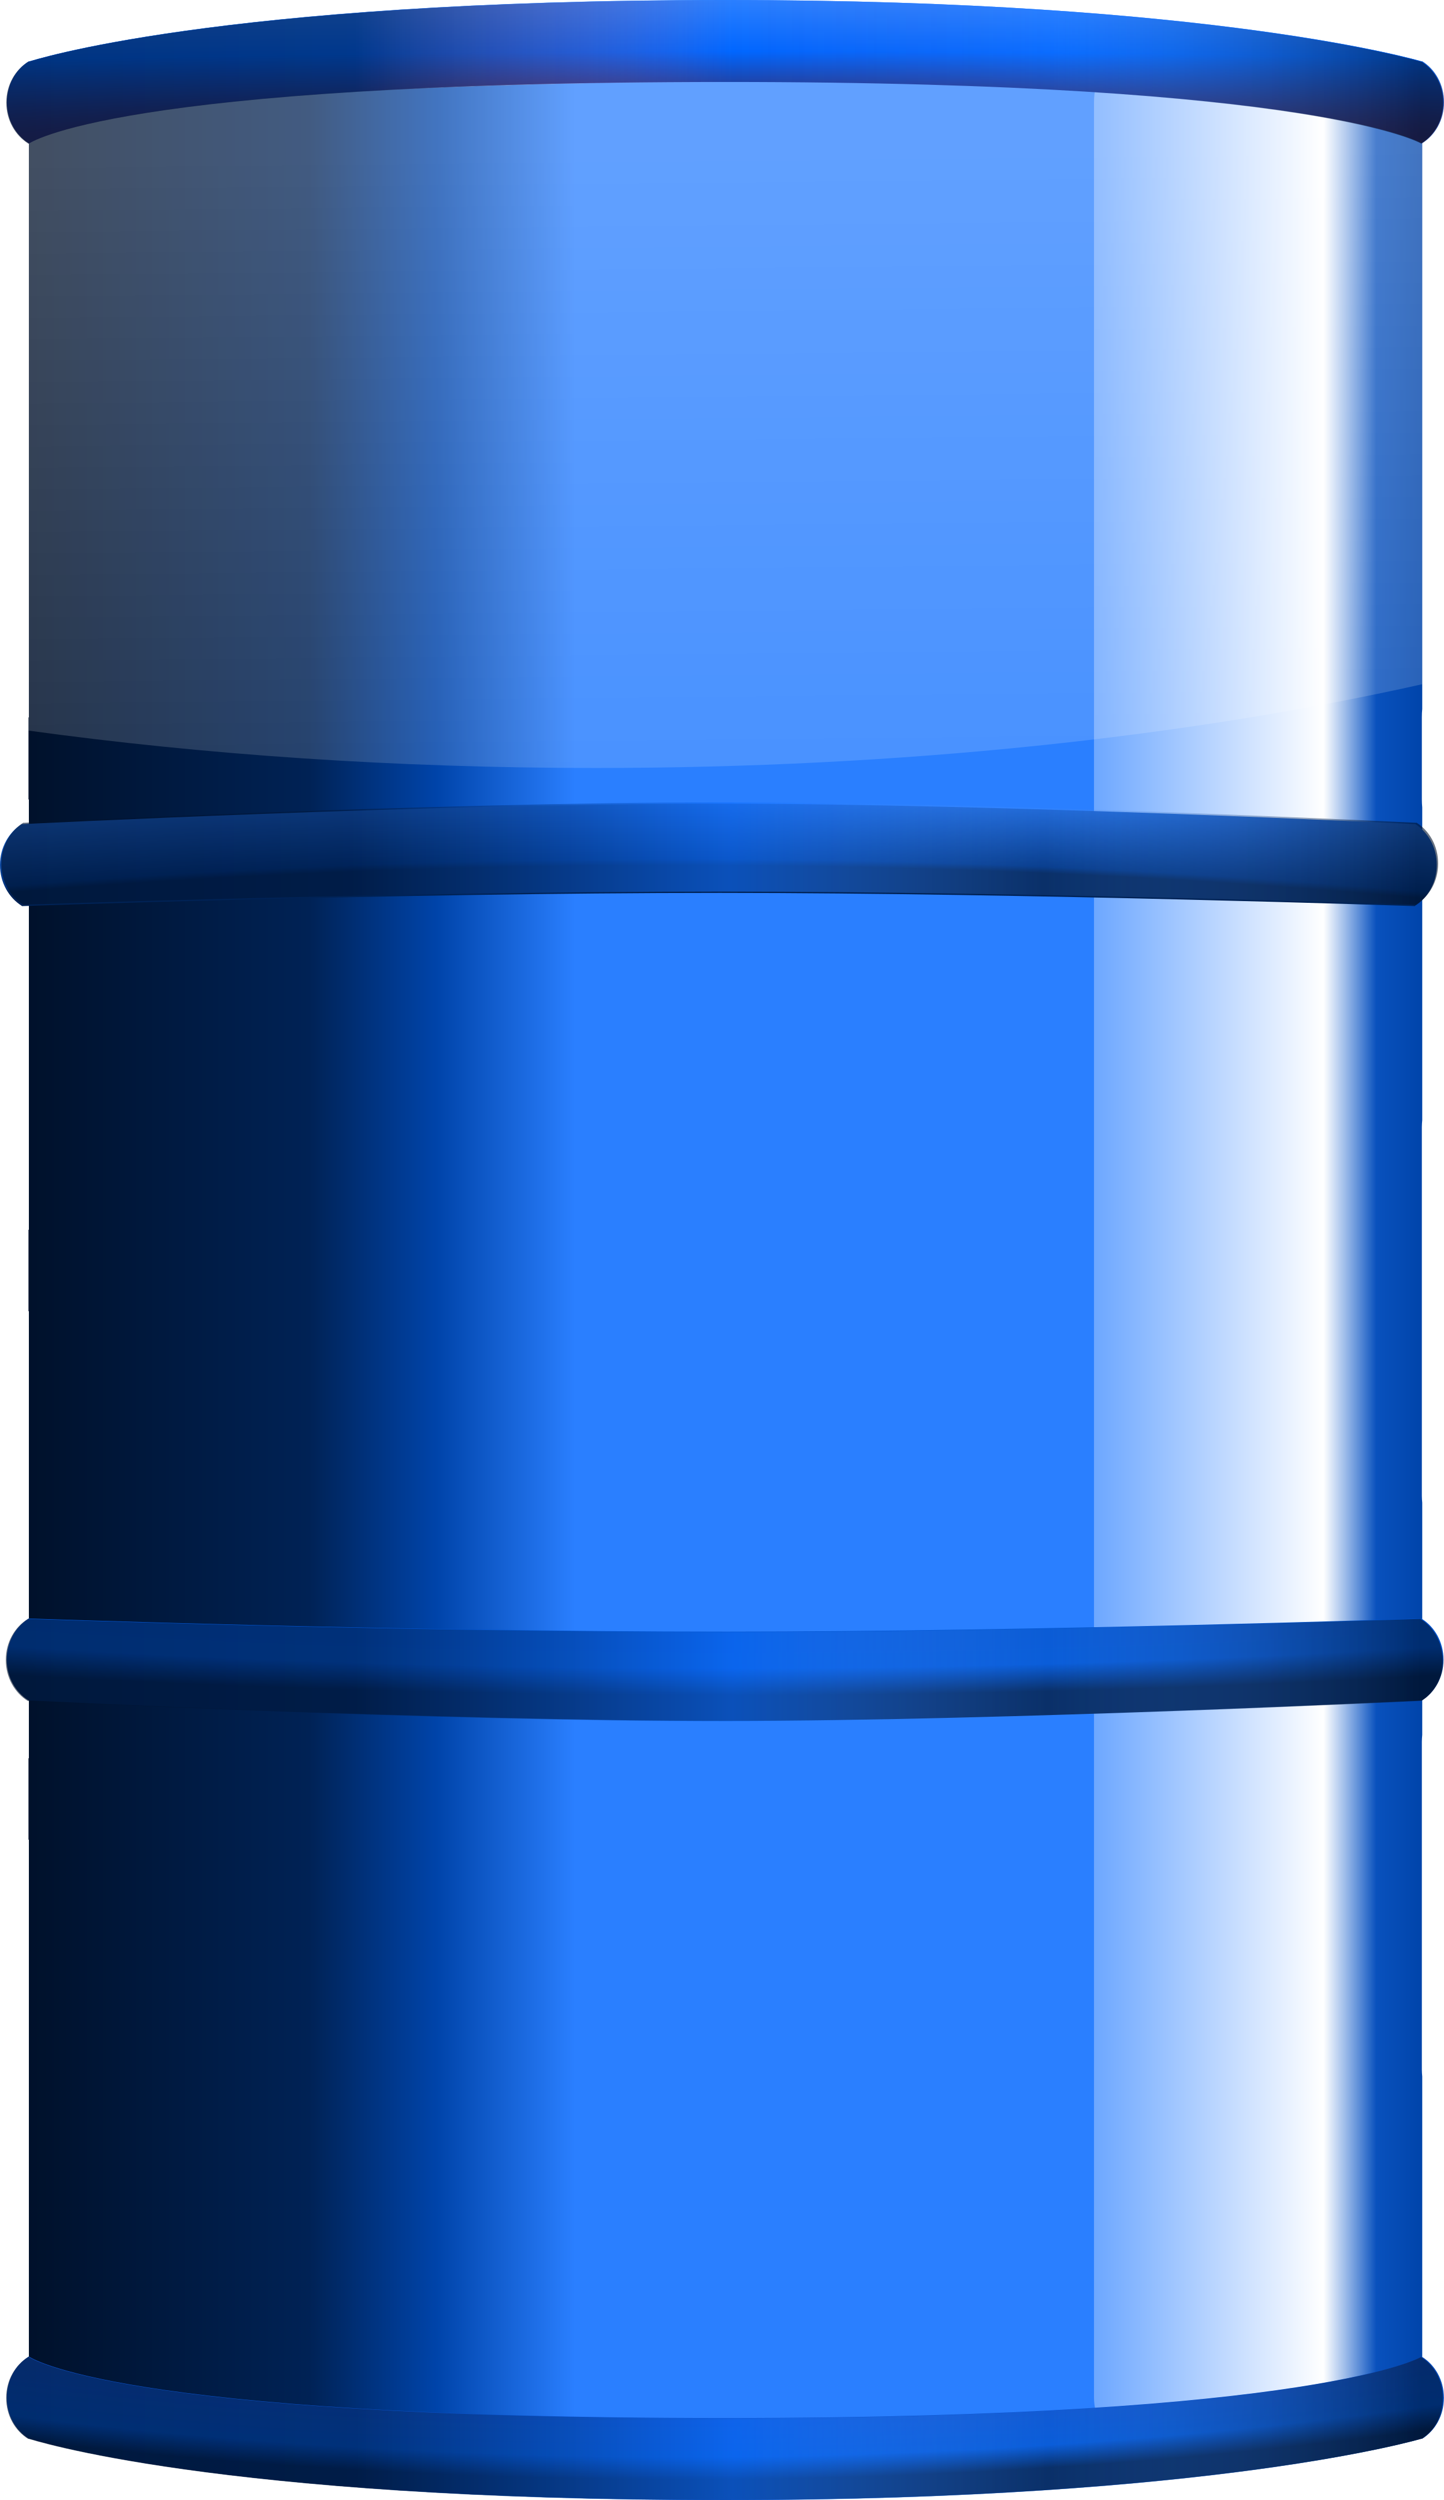<?xml version="1.0" encoding="UTF-8" standalone="no"?>
<!-- Created with Inkscape (http://www.inkscape.org/) -->
<svg
   xmlns:dc="http://purl.org/dc/elements/1.1/"
   xmlns:cc="http://creativecommons.org/ns#"
   xmlns:rdf="http://www.w3.org/1999/02/22-rdf-syntax-ns#"
   xmlns:svg="http://www.w3.org/2000/svg"
   xmlns="http://www.w3.org/2000/svg"
   xmlns:xlink="http://www.w3.org/1999/xlink"
   xmlns:sodipodi="http://sodipodi.sourceforge.net/DTD/sodipodi-0.dtd"
   xmlns:inkscape="http://www.inkscape.org/namespaces/inkscape"
   width="352.358"
   height="610.013"
   id="svg3405"
   sodipodi:version="0.32"
   inkscape:version="0.46+devel"
   sodipodi:docname="barrelblue.svg"
   inkscape:output_extension="org.inkscape.output.svg.inkscape"
   version="1.0">
  <defs
     id="defs3407">
    <linearGradient
       id="linearGradient3737">
      <stop
         style="stop-color:#00112b;stop-opacity:1"
         offset="0"
         id="stop3739" />
      <stop
         id="stop3741"
         offset="0.235"
         style="stop-color:#00183e;stop-opacity:1" />
      <stop
         style="stop-color:#1270ff;stop-opacity:1"
         offset="0.506"
         id="stop3743" />
      <stop
         style="stop-color:#5599ff;stop-opacity:0.197"
         offset="0.732"
         id="stop3745" />
      <stop
         style="stop-color:#00112b;stop-opacity:1"
         offset="1"
         id="stop3747" />
    </linearGradient>
    <linearGradient
       id="linearGradient3725">
      <stop
         id="stop3727"
         offset="0"
         style="stop-color:#00112b;stop-opacity:1" />
      <stop
         style="stop-color:#00183e;stop-opacity:1"
         offset="0.235"
         id="stop3729" />
      <stop
         id="stop3731"
         offset="0.506"
         style="stop-color:#ff5555;stop-opacity:0" />
      <stop
         id="stop3733"
         offset="0.732"
         style="stop-color:#5599ff;stop-opacity:0.197" />
      <stop
         id="stop3735"
         offset="1"
         style="stop-color:#00112b;stop-opacity:1" />
    </linearGradient>
    <linearGradient
       id="linearGradient3717">
      <stop
         id="stop3719"
         offset="0"
         style="stop-color:#0c4aa6;stop-opacity:1" />
      <stop
         style="stop-color:#0055d4;stop-opacity:1"
         offset="0.928"
         id="stop3721" />
      <stop
         id="stop3723"
         offset="1"
         style="stop-color:#002255;stop-opacity:1" />
    </linearGradient>
    <linearGradient
       id="linearGradient3645">
      <stop
         style="stop-color:#002255;stop-opacity:1"
         offset="0"
         id="stop3647" />
      <stop
         id="stop3649"
         offset="0.85"
         style="stop-color:#002255;stop-opacity:1" />
      <stop
         style="stop-color:#003380;stop-opacity:1"
         offset="0.86"
         id="stop3651" />
      <stop
         id="stop3653"
         offset="1"
         style="stop-color:#2a7fff;stop-opacity:1" />
    </linearGradient>
    <linearGradient
       inkscape:collect="always"
       id="linearGradient3605">
      <stop
         style="stop-color:#ffffff;stop-opacity:1;"
         offset="0"
         id="stop3607" />
      <stop
         style="stop-color:#ffffff;stop-opacity:0;"
         offset="1"
         id="stop3609" />
    </linearGradient>
    <linearGradient
       id="linearGradient3736">
      <stop
         id="stop3738"
         offset="0"
         style="stop-color:#ffffff;stop-opacity:0" />
      <stop
         style="stop-color:#ffffff;stop-opacity:1"
         offset="0.091"
         id="stop3740" />
      <stop
         style="stop-color:#5599ff;stop-opacity:1"
         offset="0.549"
         id="stop3742" />
      <stop
         id="stop3744"
         offset="1"
         style="stop-color:#1c2224;stop-opacity:1" />
    </linearGradient>
    <linearGradient
       id="linearGradient3689">
      <stop
         id="stop3691"
         offset="0"
         style="stop-color:#00112b;stop-opacity:1" />
      <stop
         style="stop-color:#002255;stop-opacity:1"
         offset="0.201"
         id="stop3633" />
      <stop
         style="stop-color:#0044aa;stop-opacity:1"
         offset="0.293"
         id="stop3693" />
      <stop
         id="stop3695"
         offset="0.392"
         style="stop-color:#2a7fff;stop-opacity:1" />
      <stop
         id="stop3697"
         offset="0.851"
         style="stop-color:#2a7fff;stop-opacity:1" />
      <stop
         id="stop3699"
         offset="1"
         style="stop-color:#0044aa;stop-opacity:1" />
    </linearGradient>
    <linearGradient
       id="linearGradient3402">
      <stop
         id="stop3404"
         offset="0"
         style="stop-color:#ff0000;stop-opacity:1" />
      <stop
         style="stop-color:#0055d4;stop-opacity:1"
         offset="0.978"
         id="stop3406" />
      <stop
         id="stop3408"
         offset="1"
         style="stop-color:#002255;stop-opacity:1" />
    </linearGradient>
    <linearGradient
       id="linearGradient2586">
      <stop
         style="stop-color:#550000;stop-opacity:1"
         offset="0"
         id="stop2588" />
      <stop
         id="stop2594"
         offset="0.644"
         style="stop-color:#0066ff;stop-opacity:1" />
      <stop
         style="stop-color:#2a7fff;stop-opacity:1"
         offset="1"
         id="stop2590" />
    </linearGradient>
    <linearGradient
       id="linearGradient4194">
      <stop
         style="stop-color:#800000;stop-opacity:1"
         offset="0"
         id="stop4196" />
      <stop
         id="stop4202"
         offset="0.149"
         style="stop-color:#ff0000;stop-opacity:1" />
      <stop
         style="stop-color:#ff5555;stop-opacity:1"
         offset="0.506"
         id="stop4204" />
      <stop
         style="stop-color:#ff0000;stop-opacity:1"
         offset="0.878"
         id="stop4208" />
      <stop
         style="stop-color:#800000;stop-opacity:1"
         offset="1"
         id="stop4198" />
    </linearGradient>
    <linearGradient
       inkscape:collect="always"
       xlink:href="#linearGradient4194"
       id="linearGradient4231"
       gradientUnits="userSpaceOnUse"
       x1="200"
       y1="462.362"
       x2="540"
       y2="462.362" />
    <filter
       inkscape:collect="always"
       id="filter4322" />
    <linearGradient
       inkscape:collect="always"
       xlink:href="#linearGradient3689"
       id="linearGradient3686"
       gradientUnits="userSpaceOnUse"
       gradientTransform="translate(9.375e-2,-1.2812183e-2)"
       x1="200"
       y1="462.362"
       x2="540"
       y2="462.362" />
    <linearGradient
       inkscape:collect="always"
       xlink:href="#linearGradient3736"
       id="linearGradient3734"
       x1="536"
       y1="532.362"
       x2="421"
       y2="532.362"
       gradientUnits="userSpaceOnUse"
       gradientTransform="matrix(1.233,0,0,1,-132,0)" />
    <linearGradient
       inkscape:collect="always"
       xlink:href="#linearGradient3737"
       id="linearGradient3588"
       gradientUnits="userSpaceOnUse"
       gradientTransform="translate(-1.216,25.705)"
       x1="200"
       y1="472.362"
       x2="540"
       y2="472.362" />
    <linearGradient
       inkscape:collect="always"
       xlink:href="#linearGradient3605"
       id="linearGradient3611"
       x1="348.459"
       y1="232.705"
       x2="351.87"
       y2="579.195"
       gradientUnits="userSpaceOnUse" />
    <linearGradient
       inkscape:collect="always"
       xlink:href="#linearGradient3737"
       id="linearGradient3708"
       gradientUnits="userSpaceOnUse"
       gradientTransform="translate(-0.219,-33.906)"
       x1="200"
       y1="472.362"
       x2="540"
       y2="472.362" />
    <linearGradient
       inkscape:collect="always"
       xlink:href="#linearGradient3725"
       id="linearGradient3710"
       gradientUnits="userSpaceOnUse"
       gradientTransform="translate(-0.125,6.2505234e-2)"
       x1="200"
       y1="472.362"
       x2="540"
       y2="472.362" />
    <linearGradient
       inkscape:collect="always"
       xlink:href="#linearGradient3737"
       id="linearGradient3712"
       gradientUnits="userSpaceOnUse"
       gradientTransform="translate(-0.125,6.2505234e-2)"
       x1="200"
       y1="472.362"
       x2="540"
       y2="472.362" />
    <radialGradient
       inkscape:collect="always"
       xlink:href="#linearGradient2586"
       id="radialGradient2562"
       gradientUnits="userSpaceOnUse"
       gradientTransform="matrix(3.765,0,-1.3341617e-7,0.2,-1050.716,139.879)"
       cx="380"
       cy="463.199"
       fx="380"
       fy="463.199"
       r="175.297" />
    <radialGradient
       inkscape:collect="always"
       xlink:href="#linearGradient3402"
       id="radialGradient2565"
       gradientUnits="userSpaceOnUse"
       gradientTransform="matrix(-1.6079473e-7,1.426,-3.366,-3.795648e-7,1089.873,724.354)"
       cx="-120.599"
       cy="216.855"
       fx="-120.599"
       fy="216.855"
       r="175.297" />
    <radialGradient
       inkscape:collect="always"
       xlink:href="#linearGradient3717"
       id="radialGradient2568"
       gradientUnits="userSpaceOnUse"
       gradientTransform="matrix(0,0.522,-3.08,3.7465963e-6,357.515,485.368)"
       cx="65.376"
       cy="-4.048"
       fx="65.376"
       fy="-4.048"
       r="175.297" />
    <radialGradient
       inkscape:collect="always"
       xlink:href="#linearGradient3645"
       id="radialGradient2571"
       gradientUnits="userSpaceOnUse"
       gradientTransform="matrix(3.508,2.4359583e-2,-6.1167956e-3,0.881,-983.821,-811.645)"
       cx="389.317"
       cy="1523.254"
       fx="389.317"
       fy="1523.254"
       r="175.297" />
  </defs>
  <sodipodi:namedview
     id="base"
     pagecolor="#ffffff"
     bordercolor="#666666"
     borderopacity="1.0"
     gridtolerance="10000"
     guidetolerance="10"
     objecttolerance="10"
     inkscape:pageopacity="0.0"
     inkscape:pageshadow="2"
     inkscape:zoom="0.86719489"
     inkscape:cx="176.17896"
     inkscape:cy="305.00641"
     inkscape:document-units="px"
     inkscape:current-layer="layer1"
     showgrid="true"
     inkscape:window-width="1280"
     inkscape:window-height="744"
     inkscape:window-x="-4"
     inkscape:window-y="-4"
     inkscape:snap-global="true">
    <inkscape:grid
       type="xygrid"
       id="grid3415"
       empspacing="5"
       visible="true"
       enabled="false" />
  </sodipodi:namedview>
  <g
     inkscape:groupmode="layer"
     id="layer3"
     style="opacity:0.255;display:none;filter:url(#filter4322)"
     sodipodi:insensitive="true"
     transform="translate(-193.048,-197.362)">
    <path
       id="path4318"
       d="m 370.031,197.375 c -125,0 -169.627,14.986 -169.906,15 l 0,-0.062 c -0.032,0.019 -0.062,0.043 -0.094,0.062 -3.126,1.966 -5.312,5.63 -5.312,9.969 0,4.327 2.168,7.999 5.281,9.969 -0.001,0.021 0,0.042 0,0.062 l 0,140 c -0.032,0.019 -0.062,0.043 -0.094,0.062 -3.126,1.966 -5.312,5.63 -5.312,9.969 0,4.337 2.188,8.002 5.312,9.969 l 0,0.062 c 0,0 0.093,1e-05 0.094,0 l 0,104.969 c -2.801,0.432 -5,4.717 -5,9.969 0,5.251 2.199,9.505 5,9.938 l 0,108.969 0,0.062 c -3.124,1.967 -5.312,5.631 -5.312,9.969 0,4.339 2.186,8.003 5.312,9.969 l 0,126.094 0,0.062 c -3.124,1.967 -5.312,5.631 -5.312,9.969 0,4.339 2.186,8.003 5.312,9.969 0.031,0.02 0.062,0.043 0.094,0.062 l 0,-0.062 c 0.279,0.014 44.906,15 169.906,15 120,0 169.876,-14.995 169.969,-15 l 0,0.062 c 3.125,-1.946 5.312,-5.628 5.312,-10 0,-4.353 -2.179,-8.016 -5.281,-9.969 l 0,-0.094 0,-126.062 c 3.105,-1.952 5.281,-5.614 5.281,-9.969 0,-4.353 -2.179,-8.016 -5.281,-9.969 l 0,-0.094 0,-108.969 c 2.801,-0.433 5,-4.687 5,-9.938 0,-5.251 -2.199,-9.537 -5,-9.969 l 0,-105.125 c 3.053,-1.967 5.188,-5.597 5.188,-9.906 0,-4.31 -2.134,-7.939 -5.188,-9.906 L 540,232.375 c 0.001,0.001 0.031,0 0.031,0 l 0,-0.094 c 3.103,-1.953 5.281,-5.616 5.281,-9.969 0,-4.372 -2.188,-8.054 -5.312,-10 l 0,0.062 c -0.093,-0.005 -49.969,-15 -169.969,-15 z m -0.094,20 c -5.58,0 -11.089,0.016 -16.531,0.062 5.345,-0.042 10.814,-0.062 16.531,-0.062 z m 0.094,0 c 5.467,0 10.713,0.021 15.844,0.062 -5.222,-0.043 -10.496,-0.062 -15.844,-0.062 z m -18.312,0.062 c -21.788,0.206 -42.307,0.793 -60.844,1.656 16.98,-0.858 37.094,-1.448 60.844,-1.656 z m 37.594,0.031 c 11.178,0.11 21.592,0.312 31.219,0.594 -10.033,-0.276 -20.486,-0.486 -31.219,-0.594 z m -84.062,568.75 c 9.754,0.355 19.934,0.653 30.5,0.844 -11.023,-0.192 -21.169,-0.488 -30.5,-0.844 z m 110.906,0.562 c -3.499,0.092 -7.089,0.179 -10.781,0.25 3.654,-0.068 7.218,-0.161 10.781,-0.25 z"
       style="opacity:1;fill:url(#linearGradient4231);fill-opacity:1;fill-rule:nonzero;stroke:none" />
  </g>
  <g
     inkscape:label="Layer 1"
     inkscape:groupmode="layer"
     id="layer1"
     style="display:inline"
     transform="translate(-193.048,-197.362)">
    <g
       id="g2573">
      <path
         id="rect3417"
         d="m 370.125,197.375 c -125,0 -169.627,14.986 -169.906,15 l 0,-0.062 c -0.032,0.019 -0.062,0.043 -0.094,0.062 -3.126,1.966 -5.312,5.63 -5.312,9.969 0,4.327 2.168,7.999 5.281,9.969 -0.001,0.021 0,0.042 0,0.062 l 0,140 c -0.032,0.019 -0.062,0.043 -0.094,0.062 l 0,19.938 0,0.062 c 0,0 0.093,1e-05 0.094,0 l 0,104.969 c -0.032,0.005 -0.062,0.025 -0.094,0.031 l 0,19.844 c 0.031,0.006 0.062,0.026 0.094,0.031 l 0,108.969 0,0.062 c -0.032,0.02 -0.062,0.042 -0.094,0.062 l 0,19.812 c 0.032,0.02 0.062,0.043 0.094,0.062 l 0,126.094 0,0.062 c -3.124,1.967 -5.312,5.631 -5.312,9.969 0,4.339 2.186,8.003 5.312,9.969 0.031,0.02 0.062,0.043 0.094,0.062 l 0,-0.062 c 0.279,0.014 44.906,15 169.906,15 120,0 169.876,-14.995 169.969,-15 l 0,0.062 c 3.125,-1.946 5.312,-5.628 5.312,-10 0,-4.353 -2.179,-8.016 -5.281,-9.969 l 0,-0.094 0,-68.344 C 540.044,703.485 540,702.949 540,702.375 l 0,-80 c 0,-0.574 0.044,-1.141 0.094,-1.688 l 0,-56.656 C 540.044,563.485 540,562.949 540,562.375 l 0,-90 c 0,-0.574 0.044,-1.141 0.094,-1.688 l 0,-76.312 C 540.027,393.723 540,393.067 540,392.375 l 0,-20 c 0,-0.693 0.027,-1.379 0.094,-2.031 l 0,-137.969 c 0.001,0.001 0.031,0 0.031,0 l 0,-0.094 c 3.103,-1.953 5.281,-5.616 5.281,-9.969 0,-4.372 -2.188,-8.054 -5.312,-10 l 0,0.062 c -0.093,-0.005 -49.969,-15 -169.969,-15 z m -35.438,20.281 c 0.331,-0.006 0.699,0.006 1.031,0 -15.832,0.292 -30.847,0.79 -44.75,1.438 12.735,-0.644 27.246,-1.144 43.719,-1.438 z"
         style="opacity:1;fill:url(#linearGradient3686);fill-opacity:1;fill-rule:nonzero;stroke:none" />
      <rect
         ry="10"
         rx="5.454"
         y="212.362"
         x="460"
         height="580"
         width="74"
         id="rect3726"
         style="opacity:1;fill:url(#linearGradient3734);fill-opacity:1;fill-rule:nonzero;stroke:none" />
      <path
         id="path3593"
         d="m 370.125,197.375 c -125,0 -169.627,14.986 -169.906,15 l 0,-0.062 c -0.032,0.019 -0.062,0.043 -0.094,0.062 -3.126,1.966 -5.312,5.63 -5.312,9.969 0,4.327 2.168,7.999 5.281,9.969 -0.001,0.021 0,0.042 0,0.062 l 0,140 c -0.032,0.019 -0.062,0.043 -0.094,0.062 l 0,3.188 c 42.627,5.878 89.389,9.125 138.438,9.125 74.701,0 144.11,-7.551 201.656,-20.438 l 0,-131.938 c 0.001,0.001 0.031,0 0.031,0 l 0,-0.094 c 3.103,-1.953 5.281,-5.616 5.281,-9.969 0,-4.372 -2.188,-8.054 -5.312,-10 l 0,0.062 c -0.093,-0.005 -49.969,-15 -169.969,-15 z m -35.438,20.281 c 0.331,-0.006 0.699,0.006 1.031,0 -15.832,0.292 -30.847,0.79 -44.75,1.438 12.735,-0.644 27.246,-1.144 43.719,-1.438 z"
         style="opacity:0.26;fill:url(#linearGradient3611);fill-opacity:1;fill-rule:nonzero;stroke:none" />
      <path
         id="path3999"
         d="m 368.361,393.454 c -69.902,0 -169.627,4.986 -169.906,5 l 0,-0.062 c -0.032,0.019 -0.062,0.043 -0.094,0.062 -3.126,1.966 -5.312,5.63 -5.312,9.969 0,4.337 2.188,8.002 5.312,9.969 l 0,0.062 c 0,0 0.093,1e-05 0.094,0 0.275,-0.01 90.372,-3.219 170.25,-3.219 75,0 169.656,3.219 169.656,3.219 l 0,-0.094 c 3.103,-1.953 5.281,-5.616 5.281,-9.969 0,-4.372 -2.188,-8.054 -5.312,-10 l 0,0.062 c -0.093,-0.005 -100.001,-5 -169.969,-5 z"
         style="fill:url(#radialGradient2571);fill-opacity:1;fill-rule:nonzero;stroke:none" />
      <path
         sodipodi:nodetypes="cccssccssccsccc"
         style="fill:url(#radialGradient2568);fill-opacity:1;fill-rule:nonzero;stroke:none"
         d="m 370,617.268 c -69.902,0 -169.627,-4.986 -169.906,-5 l 0,0.062 c -0.032,-0.019 -0.062,-0.043 -0.094,-0.062 -3.126,-1.966 -5.312,-5.63 -5.312,-9.969 0,-4.337 2.188,-8.002 5.312,-9.969 l 0,-0.062 c 0,0 0.093,-1e-05 0.094,0 0.275,0.01 90.372,3.219 170.25,3.219 75,0 169.656,-3.219 169.656,-3.219 l 0,0.094 c 3.103,1.953 5.281,5.616 5.281,9.969 0,4.372 -2.188,8.054 -5.312,10 l 0,-0.062 c -0.093,0.005 -100.001,5 -169.969,5 z"
         id="path4037" />
      <path
         sodipodi:nodetypes="cccssccssccsccc"
         style="fill:url(#radialGradient2565);fill-opacity:1;fill-rule:nonzero;stroke:none"
         d="m 370,807.362 c -125,0 -169.627,-14.986 -169.906,-15 l 0,0.062 c -0.032,-0.019 -0.062,-0.043 -0.094,-0.062 -3.126,-1.966 -5.312,-5.63 -5.312,-9.969 0,-4.337 2.188,-8.002 5.312,-9.969 l 0,-0.062 c 0,0 0.093,-1e-05 0.094,0 0.275,0.01 19.906,15 169.906,15 145,0 170,-15 170,-15 l 0,0.094 c 3.103,1.953 5.281,5.616 5.281,9.969 0,4.372 -2.188,8.054 -5.312,10 l 0,-0.062 c -0.093,0.005 -49.969,15 -169.969,15 z"
         id="path4037-0" />
      <path
         sodipodi:nodetypes="cccssccssccsccc"
         style="fill:url(#radialGradient2562);fill-opacity:1;fill-rule:nonzero;stroke:none"
         d="m 370.031,197.362 c -125,0 -169.627,14.986 -169.906,15 l 0,-0.062 c -0.032,0.019 -0.062,0.043 -0.094,0.062 -3.126,1.966 -5.312,5.63 -5.312,9.969 0,4.337 2.188,8.002 5.312,9.969 l 0,0.062 c 0,0 0.093,1e-05 0.094,0 0.275,-0.01 19.906,-15 169.906,-15 145,0 170,15 170,15 l 0,-0.094 c 3.103,-1.953 5.281,-5.616 5.281,-9.969 0,-4.372 -2.188,-8.054 -5.312,-10 l 0,0.062 c -0.093,-0.005 -49.969,-15 -169.969,-15 z"
         id="path4037-0-6" />
    </g>
  </g>
  <g
     inkscape:groupmode="layer"
     id="layer4"
     style="opacity:0.593;display:inline"
     transform="translate(-193.048,-197.362)">
    <g
       id="g3689">
      <g
         id="g3625">
        <path
           sodipodi:nodetypes="cccssccssccsccc"
           style="fill:url(#linearGradient3710);fill-opacity:1;fill-rule:nonzero;stroke:none"
           d="m 369.906,197.425 c -125,0 -169.627,14.986 -169.906,15 l 0,-0.062 c -0.032,0.019 -0.062,0.043 -0.094,0.062 -3.126,1.966 -5.312,5.63 -5.312,9.969 0,4.337 2.188,8.002 5.312,9.969 l 0,0.062 c 0,0 0.093,1e-05 0.094,0 0.275,-0.01 19.906,-15 169.906,-15 145,0 170,15 170,15 l 0,-0.094 c 3.103,-1.953 5.281,-5.616 5.281,-9.969 0,-4.372 -2.188,-8.054 -5.312,-10 l 0,0.062 c -0.093,-0.005 -49.969,-15 -169.969,-15 z"
           id="path3418" />
        <path
           style="fill:url(#linearGradient3588);fill-opacity:1;fill-rule:nonzero;stroke:none"
           d="m 368.69,393.13 c -69.902,0 -169.627,4.986 -169.906,5 l 0,-0.062 c -0.032,0.019 -0.062,0.043 -0.094,0.062 -3.126,1.966 -5.312,5.63 -5.312,9.969 0,4.337 2.188,8.002 5.312,9.969 l 0,0.062 c 0,0 0.093,1e-05 0.094,0 0.275,-0.01 90.372,-3.219 170.25,-3.219 75,0 169.656,3.219 169.656,3.219 l 0,-0.094 c 3.103,-1.953 5.281,-5.616 5.281,-9.969 0,-4.372 -2.188,-8.054 -5.312,-10 l 0,0.062 c -0.093,-0.005 -100.001,-5 -169.969,-5 z"
           id="path3748" />
        <path
           id="path3750"
           d="m 369.781,617.362 c -69.902,0 -169.627,-4.986 -169.906,-5 l 0,0.062 c -0.032,-0.019 -0.062,-0.043 -0.094,-0.062 -3.126,-1.966 -5.312,-5.63 -5.312,-9.969 0,-4.337 2.188,-8.002 5.312,-9.969 l 0,-0.062 c 0,0 0.093,-1e-05 0.094,0 0.275,0.01 90.372,3.219 170.25,3.219 75,0 169.656,-3.219 169.656,-3.219 l 0,0.094 c 3.103,1.953 5.281,5.616 5.281,9.969 0,4.372 -2.188,8.054 -5.312,10 l 0,-0.062 c -0.093,0.005 -100.001,5 -169.969,5 z"
           style="fill:url(#linearGradient3708);fill-opacity:1;fill-rule:nonzero;stroke:none"
           sodipodi:nodetypes="cccssccssccsccc" />
        <path
           id="path3752"
           d="m 369.875,807.425 c -125,0 -169.627,-14.986 -169.906,-15 l 0,0.062 c -0.032,-0.019 -0.062,-0.043 -0.094,-0.062 -3.126,-1.966 -5.312,-5.63 -5.312,-9.969 0,-4.337 2.188,-8.002 5.312,-9.969 l 0,-0.062 c 0,0 0.093,-1e-05 0.094,0 0.275,0.01 19.906,15 169.906,15 145,0 170,-15 170,-15 l 0,0.094 c 3.103,1.953 5.281,5.616 5.281,9.969 0,4.372 -2.188,8.054 -5.312,10 l 0,-0.062 c -0.093,0.005 -49.969,15 -169.969,15 z"
           style="fill:url(#linearGradient3712);fill-opacity:1;fill-rule:nonzero;stroke:none"
           sodipodi:nodetypes="cccssccssccsccc" />
      </g>
    </g>
  </g>
</svg>
